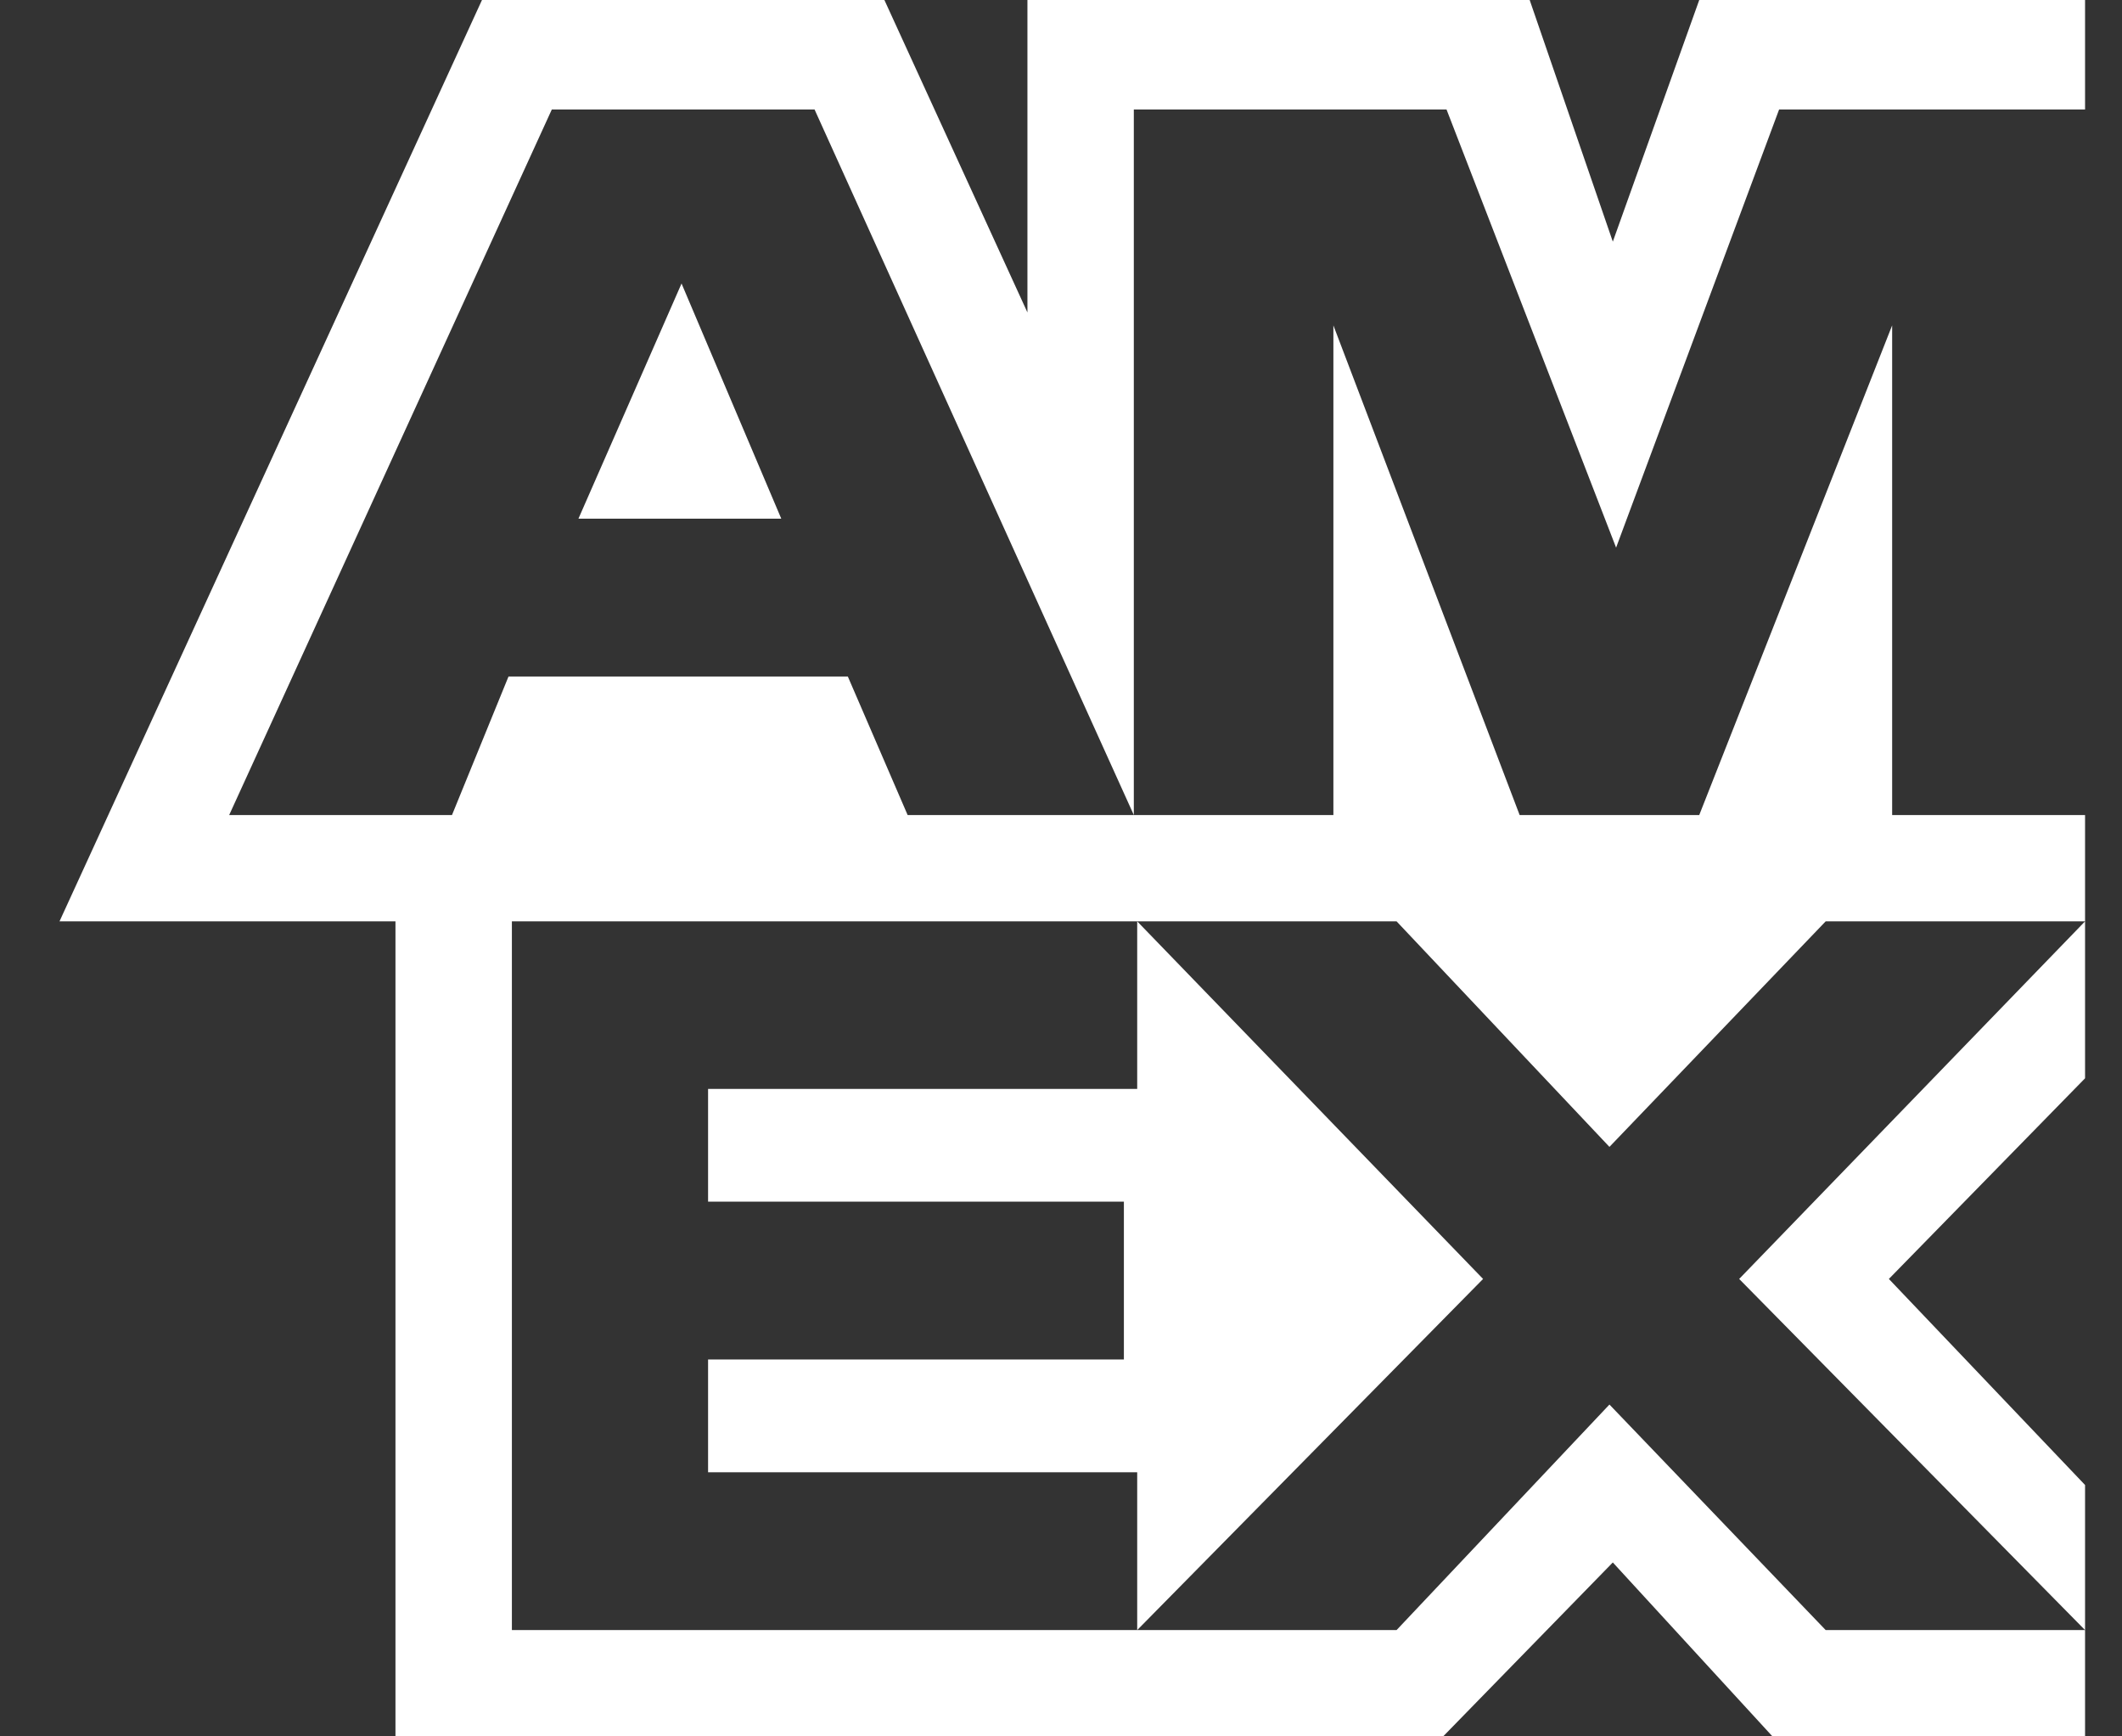 <svg width="22" height="18" viewBox="0 0 22 18" fill="none" xmlns="http://www.w3.org/2000/svg">
<rect x="0" y="0" width="22" height="18" fill="#333333" stroke="none"/>
<path d="M0.617 9.551L4.997 0H9.169L10.652 3.239V0H15.859L16.721 2.505L17.617 0H21.617V1.135H18.445L16.755 5.677L14.997 1.135H11.755V8.449L8.445 1.135H5.721L2.376 8.449H4.686L5.272 7.013H8.79L9.41 8.449H11.755H13.824V3.373L15.755 8.449H17.617L19.617 3.373V8.449H21.617V9.551H18.928L16.686 11.889L14.479 9.551H11.79H5.307V16.898H11.79H14.479L16.686 14.56L18.928 16.898H21.617V18H18.376L16.721 16.197L14.962 18H4.1V9.551H0.617Z" fill="white"/>
<path d="M21.617 16.898V15.394L19.583 13.258L21.617 11.178V9.551L18.031 13.258L21.617 16.898Z" fill="white"/>
<path d="M11.79 16.898V15.262H7.341V14.093H11.652V12.457H7.341V11.288H11.79V9.551L15.376 13.258L11.79 16.898Z" fill="white"/>
<path d="M7.066 2.939L5.997 5.377H8.1L7.066 2.939Z" fill="white"/>
</svg>
